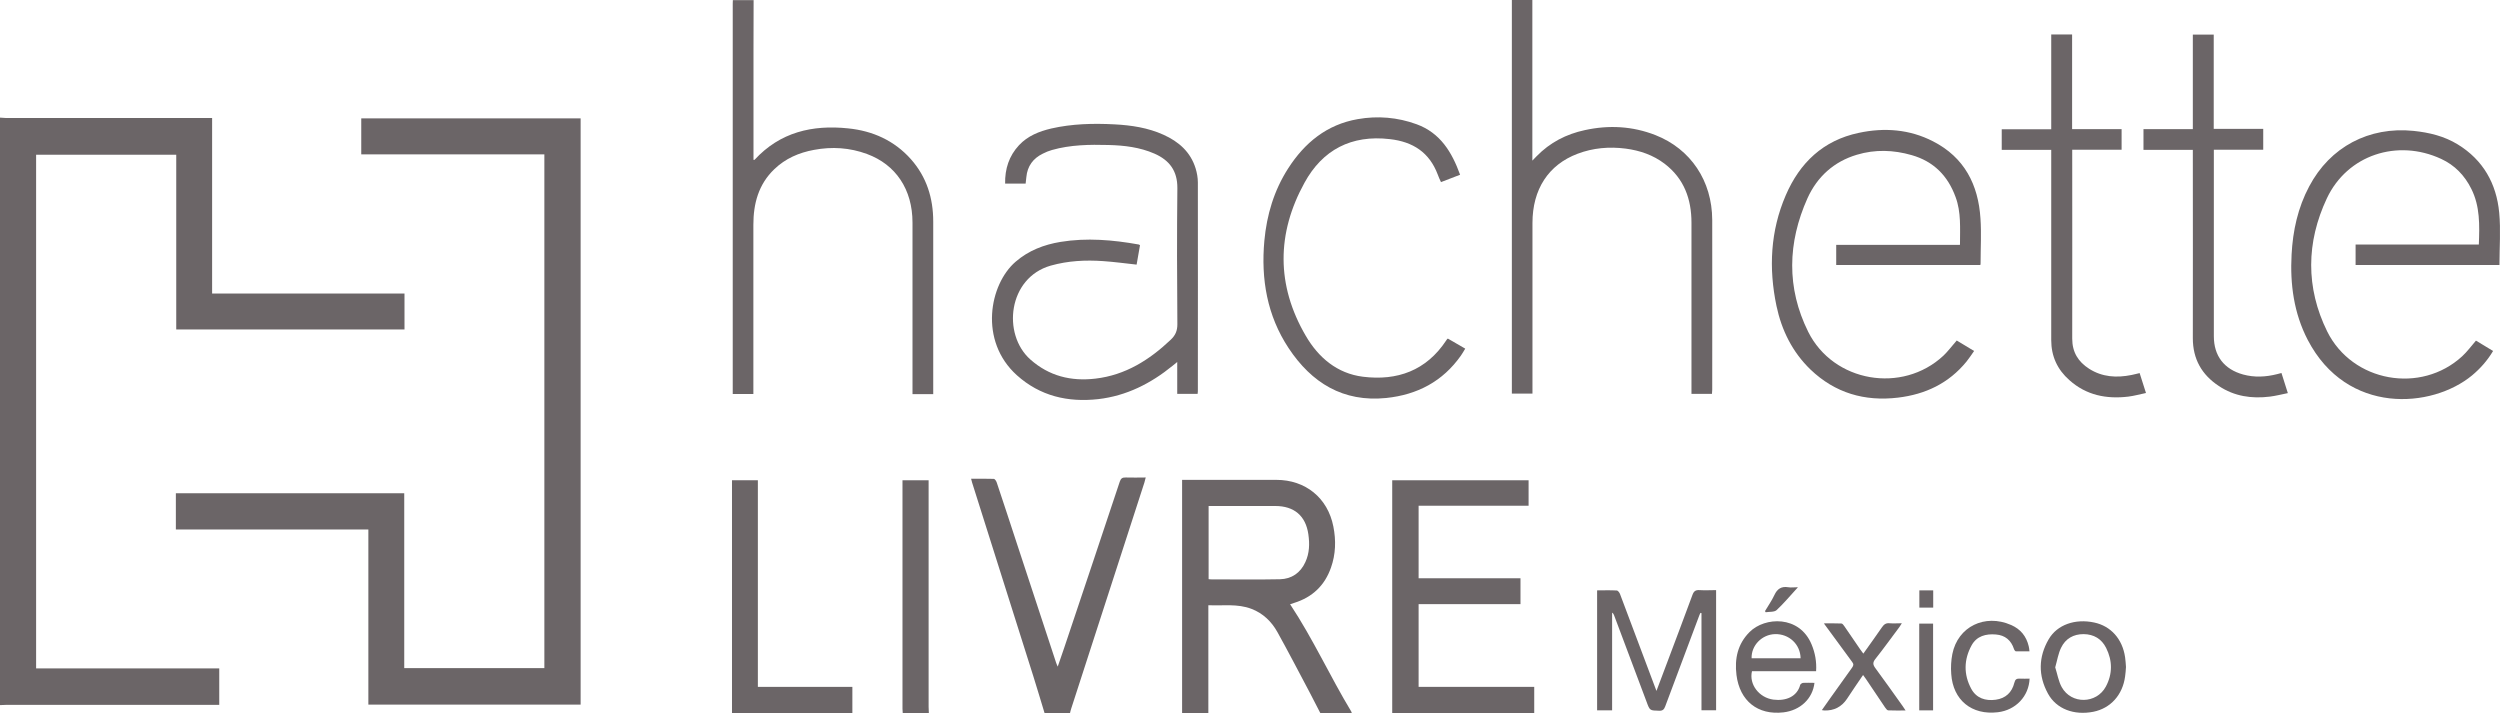 <?xml version="1.0" encoding="UTF-8"?>
<svg width="105.154px" height="30px" viewBox="0 0 105.154 30" version="1.1" xmlns="http://www.w3.org/2000/svg" xmlns:xlink="http://www.w3.org/1999/xlink">
    <title>8D53F06A-DDFF-406E-8D59-9EC6258E88B2</title>
    <g id="Page-1" stroke="none" stroke-width="1" fill="none" fill-rule="evenodd">
        <g id="00.1-App_RA-login" transform="translate(-135, -696)" fill="#6B6567" fill-rule="nonzero">
            <g id="logo_hachette" transform="translate(135, 696)">
                <path d="M-1.86788311e-15,4.947 C0.079,4.947 0.163,4.963 0.242,4.963 C3.049,4.963 5.857,4.963 8.665,4.963 L8.922,4.963 L8.922,12.345 L17.014,12.345 L17.014,13.859 L7.413,13.859 L7.413,6.509 L1.519,6.509 L1.519,28.113 L9.222,28.113 L9.222,29.648 L8.991,29.648 C6.083,29.648 3.176,29.648 0.263,29.648 C0.174,29.648 0.089,29.658 -1.86788311e-15,29.658 L-1.86788311e-15,4.947 L-1.86788311e-15,4.947 Z" id="Path"></path>
                <path d="M64.453,0 L64.453,6.756 C64.532,6.672 64.585,6.625 64.632,6.572 C65.195,5.994 65.878,5.641 66.661,5.473 C67.671,5.252 68.665,5.305 69.632,5.683 C71.115,6.267 72.014,7.608 72.019,9.253 C72.024,11.635 72.019,14.012 72.019,16.393 C72.019,16.446 72.014,16.504 72.008,16.567 L71.146,16.567 L71.146,16.341 C71.146,14.017 71.146,11.693 71.146,9.369 C71.146,8.375 70.836,7.513 70.016,6.887 C69.532,6.519 68.975,6.33 68.381,6.251 C67.687,6.162 67.008,6.22 66.356,6.467 C65.131,6.93 64.458,7.96 64.458,9.38 C64.458,11.693 64.458,14.001 64.458,16.314 L64.458,16.556 L63.591,16.556 L63.591,0 L64.458,0 L64.453,0 Z" id="Path"></path>
                <path d="M31.698,0 C31.698,0.731 31.693,1.462 31.693,2.192 C31.693,3.633 31.693,5.074 31.693,6.519 L31.693,6.725 C31.719,6.725 31.735,6.725 31.74,6.719 C32.813,5.557 34.169,5.242 35.678,5.4 C36.709,5.505 37.613,5.91 38.312,6.693 C38.975,7.44 39.253,8.333 39.253,9.317 C39.253,11.609 39.253,13.901 39.253,16.193 L39.253,16.577 L38.381,16.577 L38.381,16.346 C38.381,14.017 38.381,11.688 38.381,9.359 C38.381,7.971 37.681,6.924 36.467,6.477 C35.741,6.209 34.995,6.162 34.238,6.304 C33.607,6.42 33.034,6.667 32.566,7.119 C31.903,7.755 31.688,8.565 31.688,9.453 C31.688,11.746 31.688,14.038 31.688,16.33 L31.688,16.572 L30.82,16.572 L30.82,16.383 C30.82,10.973 30.82,5.568 30.82,0.158 C30.82,0.105 30.82,0.058 30.825,0.005 L31.693,0.005 L31.698,0 Z" id="Path"></path>
                <path d="M58.559,30 C58.559,28.896 58.559,27.797 58.559,26.693 C58.559,24.611 58.559,22.524 58.559,20.442 L58.559,20.2 L64.295,20.2 L64.295,21.272 L59.669,21.272 L59.669,24.322 L63.954,24.322 L63.954,25.41 L59.669,25.41 L59.669,28.891 L64.532,28.891 L64.532,30 L58.565,30 L58.559,30 Z" id="Path"></path>
                <path d="M43.938,30 C43.78,29.485 43.628,28.964 43.465,28.449 C42.608,25.731 41.746,23.018 40.889,20.3 C40.873,20.252 40.862,20.205 40.846,20.137 C41.172,20.137 41.488,20.131 41.798,20.142 C41.845,20.142 41.903,20.231 41.924,20.294 C42.213,21.151 42.492,22.014 42.776,22.876 C43.323,24.543 43.87,26.209 44.422,27.876 C44.437,27.923 44.458,27.965 44.49,28.039 C44.59,27.755 44.674,27.497 44.763,27.245 C45.542,24.921 46.325,22.592 47.098,20.263 C47.145,20.121 47.208,20.079 47.35,20.084 C47.618,20.095 47.892,20.084 48.191,20.084 C48.165,20.174 48.155,20.237 48.134,20.3 C47.108,23.47 46.083,26.646 45.053,29.816 C45.032,29.874 45.021,29.937 45.005,30 L43.948,30 L43.938,30 Z" id="Path"></path>
                <polygon id="Path" points="30.789 30 30.789 20.2 31.877 20.2 31.877 28.891 35.852 28.891 35.852 30 30.789 30"></polygon>
                <path d="M37.971,30 C37.971,29.937 37.96,29.874 37.96,29.811 C37.96,26.677 37.96,23.538 37.96,20.405 L37.96,20.2 L39.059,20.2 L39.059,20.421 C39.059,23.523 39.059,26.63 39.059,29.732 C39.059,29.821 39.064,29.905 39.069,29.995 L37.976,29.995 L37.971,30 Z" id="Path"></path>
                <polygon id="Path" points="24.422 29.637 15.494 29.637 15.494 22.271 7.397 22.271 7.397 20.747 17.003 20.747 17.003 28.102 22.897 28.102 22.897 6.493 15.195 6.493 15.195 4.979 24.422 4.979"></polygon>
                <path d="M43.139,7.723 L42.277,7.723 C42.266,7.103 42.44,6.562 42.86,6.109 C43.228,5.715 43.707,5.526 44.217,5.405 C45.095,5.205 45.988,5.184 46.882,5.231 C47.592,5.268 48.286,5.373 48.938,5.668 C49.579,5.957 50.074,6.388 50.289,7.082 C50.347,7.271 50.384,7.476 50.384,7.676 C50.389,10.584 50.384,13.496 50.384,16.404 C50.384,16.451 50.384,16.504 50.373,16.567 L49.516,16.567 L49.516,15.226 C49.422,15.305 49.374,15.342 49.322,15.384 C48.407,16.13 47.382,16.651 46.193,16.788 C44.916,16.93 43.749,16.661 42.771,15.783 C41.167,14.338 41.614,11.961 42.718,11.009 C43.265,10.536 43.912,10.289 44.611,10.174 C45.71,9.995 46.809,10.089 47.897,10.284 C47.907,10.284 47.918,10.294 47.95,10.315 L47.808,11.13 C47.329,11.078 46.866,11.015 46.404,10.983 C45.657,10.931 44.926,10.967 44.196,11.172 C42.403,11.682 42.14,14.054 43.339,15.121 C44.127,15.82 45.053,16.046 46.078,15.925 C47.334,15.778 48.344,15.142 49.243,14.29 C49.443,14.101 49.522,13.912 49.522,13.638 C49.506,11.73 49.501,9.821 49.522,7.913 C49.527,7.187 49.19,6.74 48.559,6.462 C47.944,6.193 47.287,6.115 46.625,6.099 C45.825,6.078 45.026,6.088 44.248,6.309 C44.117,6.346 43.985,6.399 43.864,6.462 C43.454,6.661 43.212,6.987 43.17,7.45 C43.16,7.539 43.149,7.624 43.139,7.729 L43.139,7.723 Z" id="Path"></path>
                <path d="M105.131,11.146 L99.08,11.146 L99.08,10.284 L104.264,10.284 C104.295,9.469 104.317,8.68 103.948,7.944 C103.665,7.376 103.249,6.945 102.676,6.682 C100.836,5.831 98.733,6.514 97.871,8.344 C97.003,10.189 96.977,12.098 97.886,13.943 C98.948,16.078 101.83,16.583 103.565,14.984 C103.77,14.795 103.938,14.564 104.143,14.327 L104.863,14.763 C104.621,15.168 104.327,15.499 103.98,15.789 C102.298,17.182 98.717,17.471 97.066,14.295 C96.483,13.17 96.32,11.956 96.388,10.705 C96.441,9.7 96.651,8.738 97.129,7.839 C98.007,6.178 99.642,5.315 101.514,5.505 C102.177,5.573 102.808,5.726 103.375,6.073 C104.448,6.73 105.005,7.723 105.121,8.948 C105.189,9.669 105.131,10.405 105.131,11.157 L105.131,11.146 Z" id="Path"></path>
                <path d="M82.44,10.289 C82.44,9.59 82.492,8.927 82.256,8.291 C81.93,7.392 81.33,6.788 80.41,6.525 C79.642,6.304 78.87,6.278 78.102,6.509 C77.135,6.798 76.435,7.434 76.025,8.339 C75.189,10.205 75.137,12.108 76.057,13.959 C77.119,16.083 80.011,16.572 81.74,14.963 C81.94,14.774 82.103,14.548 82.303,14.322 L83.034,14.763 C82.923,14.921 82.823,15.074 82.713,15.21 C81.966,16.125 80.983,16.588 79.832,16.725 C78.428,16.893 77.182,16.53 76.151,15.542 C75.389,14.805 74.937,13.891 74.721,12.865 C74.39,11.283 74.464,9.716 75.11,8.218 C75.699,6.845 76.688,5.904 78.181,5.589 C79.253,5.358 80.321,5.436 81.309,5.946 C82.624,6.619 83.212,7.766 83.302,9.196 C83.344,9.811 83.307,10.431 83.307,11.046 C83.307,11.078 83.307,11.104 83.297,11.146 L77.234,11.146 L77.234,10.3 L82.429,10.3 L82.44,10.289 Z" id="Path"></path>
                <path d="M60.894,14.238 L61.63,14.664 C61.567,14.769 61.514,14.863 61.451,14.953 C60.683,16.046 59.611,16.604 58.307,16.74 C56.493,16.924 55.168,16.104 54.201,14.642 C53.297,13.275 53.034,11.74 53.181,10.126 C53.281,9.038 53.586,8.013 54.18,7.087 C54.874,6.004 55.81,5.237 57.108,5.011 C57.944,4.863 58.78,4.932 59.585,5.226 C60.578,5.589 61.067,6.393 61.414,7.35 L60.61,7.66 C60.557,7.545 60.51,7.445 60.473,7.34 C60.121,6.409 59.432,5.962 58.46,5.852 C56.84,5.662 55.626,6.304 54.869,7.687 C53.696,9.816 53.68,11.998 54.921,14.122 C55.452,15.037 56.241,15.71 57.329,15.846 C58.77,16.025 59.989,15.589 60.825,14.327 C60.841,14.306 60.852,14.285 60.868,14.264 C60.868,14.264 60.878,14.259 60.904,14.238 L60.894,14.238 Z" id="Path"></path>
                <path d="M92.234,6.304 L90.158,6.304 L90.158,5.431 L92.234,5.431 L92.234,1.456 L93.113,1.456 L93.113,5.421 L95.195,5.421 L95.195,6.299 L93.118,6.299 L93.118,14.143 C93.118,14.968 93.549,15.531 94.348,15.752 C94.826,15.883 95.305,15.857 95.783,15.736 C95.836,15.72 95.889,15.71 95.962,15.689 C96.052,15.962 96.136,16.23 96.23,16.535 C95.967,16.588 95.726,16.651 95.478,16.682 C94.711,16.777 93.98,16.672 93.328,16.236 C92.608,15.762 92.234,15.1 92.234,14.227 C92.24,11.677 92.234,9.127 92.234,6.577 L92.234,6.309 L92.234,6.304 Z" id="Path"></path>
                <path d="M89.995,15.689 L90.263,16.53 C90.011,16.583 89.769,16.651 89.522,16.682 C88.601,16.793 87.75,16.625 87.04,15.988 C86.54,15.547 86.278,14.989 86.278,14.306 C86.278,11.725 86.278,9.143 86.278,6.562 L86.278,6.304 L84.196,6.304 L84.196,5.436 L86.278,5.436 L86.278,1.451 L87.156,1.451 L87.156,5.431 L89.238,5.431 L89.238,6.299 L87.161,6.299 L87.161,6.556 C87.161,9.117 87.166,11.682 87.161,14.243 C87.161,14.816 87.413,15.216 87.871,15.51 C88.423,15.862 89.027,15.899 89.653,15.773 C89.763,15.752 89.874,15.72 90.011,15.689 L89.995,15.689 Z" id="Path"></path>
                <path d="M69.674,29.059 C69.832,28.633 69.979,28.26 70.116,27.886 C70.473,26.935 70.836,25.978 71.188,25.021 C71.246,24.863 71.32,24.811 71.488,24.821 C71.714,24.837 71.94,24.821 72.182,24.821 L72.182,29.874 L71.567,29.874 L71.567,25.789 L71.525,25.778 C71.509,25.815 71.483,25.852 71.472,25.894 C70.994,27.166 70.515,28.438 70.042,29.711 C69.995,29.837 69.937,29.9 69.79,29.895 C69.395,29.884 69.395,29.895 69.259,29.522 C68.801,28.307 68.349,27.093 67.892,25.883 C67.876,25.841 67.86,25.804 67.808,25.768 L67.808,29.879 L67.177,29.879 L67.177,24.832 C67.455,24.832 67.729,24.821 68.002,24.837 C68.055,24.837 68.123,24.932 68.144,24.995 C68.617,26.241 69.085,27.492 69.553,28.743 C69.59,28.833 69.621,28.927 69.674,29.064 L69.674,29.059 Z" id="Path"></path>
                <path d="M76.32,28.717 C76.246,29.39 75.72,29.879 75.016,29.963 C73.938,30.089 73.176,29.485 73.039,28.391 C72.955,27.708 73.086,27.087 73.591,26.583 C74.232,25.941 75.689,25.873 76.199,27.108 C76.346,27.461 76.414,27.829 76.388,28.233 L73.691,28.233 C73.559,28.785 73.991,29.348 74.59,29.427 C75.121,29.495 75.589,29.301 75.72,28.807 C75.731,28.77 75.799,28.728 75.841,28.722 C75.999,28.712 76.157,28.722 76.32,28.722 L76.32,28.717 Z M73.675,27.687 L75.736,27.687 C75.726,27.098 75.247,26.656 74.658,26.672 C74.111,26.688 73.659,27.145 73.675,27.687 L73.675,27.687 Z" id="Shape"></path>
                <path d="M89.422,28.055 C89.411,28.191 89.406,28.323 89.385,28.454 C89.28,29.232 88.775,29.79 88.055,29.937 C87.24,30.1 86.493,29.821 86.141,29.175 C85.726,28.417 85.736,27.634 86.172,26.887 C86.53,26.272 87.287,26.015 88.081,26.183 C88.785,26.33 89.274,26.877 89.385,27.645 C89.406,27.781 89.411,27.918 89.422,28.055 L89.422,28.055 Z M86.446,28.07 C86.535,28.349 86.583,28.654 86.719,28.901 C87.124,29.632 88.181,29.611 88.575,28.88 C88.859,28.349 88.859,27.792 88.586,27.25 C88.396,26.872 88.07,26.677 87.639,26.672 C87.213,26.672 86.877,26.861 86.693,27.245 C86.572,27.492 86.53,27.776 86.446,28.07 Z" id="Shape"></path>
                <path d="M85.368,28.538 C85.342,29.285 84.784,29.869 84.033,29.958 C82.934,30.089 82.145,29.448 82.072,28.349 C82.05,28.07 82.066,27.781 82.119,27.508 C82.35,26.356 83.486,25.804 84.59,26.288 C84.989,26.462 85.231,26.761 85.331,27.182 C85.347,27.24 85.352,27.303 85.363,27.397 C85.163,27.397 84.979,27.397 84.795,27.397 C84.763,27.397 84.721,27.334 84.711,27.298 C84.59,26.93 84.338,26.719 83.954,26.688 C83.533,26.651 83.144,26.751 82.928,27.145 C82.603,27.739 82.587,28.365 82.913,28.97 C83.128,29.369 83.512,29.49 83.943,29.432 C84.364,29.374 84.627,29.122 84.727,28.717 C84.763,28.57 84.826,28.538 84.958,28.544 C85.095,28.554 85.231,28.544 85.368,28.544 L85.368,28.538 Z" id="Path"></path>
                <path d="M78.37,28.381 C78.134,28.728 77.907,29.059 77.687,29.395 C77.459,29.735 77.14,29.898 76.73,29.884 C76.73,29.884 76.682,29.879 76.63,29.869 C76.756,29.685 76.877,29.516 76.993,29.353 C77.298,28.927 77.597,28.502 77.902,28.081 C77.971,27.986 77.971,27.928 77.902,27.839 C77.513,27.313 77.129,26.788 76.714,26.22 C76.982,26.22 77.219,26.215 77.45,26.225 C77.497,26.225 77.545,26.293 77.581,26.346 C77.808,26.672 78.028,26.998 78.254,27.329 C78.291,27.382 78.328,27.429 78.375,27.492 C78.644,27.114 78.906,26.751 79.159,26.383 C79.243,26.262 79.327,26.199 79.479,26.215 C79.637,26.23 79.8,26.215 79.995,26.215 C79.947,26.288 79.921,26.335 79.89,26.377 C79.553,26.824 79.227,27.282 78.88,27.718 C78.764,27.865 78.775,27.96 78.88,28.102 C79.274,28.633 79.653,29.175 80.037,29.711 C80.068,29.758 80.1,29.805 80.152,29.884 C79.89,29.884 79.658,29.89 79.422,29.879 C79.374,29.879 79.327,29.805 79.29,29.758 C79.017,29.359 78.749,28.954 78.481,28.554 C78.444,28.502 78.407,28.454 78.36,28.386 L78.37,28.381 Z" id="Path"></path>
                <polygon id="Path" points="81.309 29.879 80.726 29.879 80.726 26.23 81.309 26.23"></polygon>
                <path d="M75.62,24.706 C75.3,25.053 75.032,25.379 74.727,25.662 C74.627,25.752 74.427,25.726 74.269,25.752 L74.238,25.705 C74.369,25.484 74.522,25.268 74.632,25.032 C74.753,24.769 74.926,24.653 75.216,24.7 C75.331,24.721 75.452,24.7 75.62,24.7 L75.62,24.706 Z" id="Path"></path>
                <polygon id="Path" points="80.731 25.557 80.731 24.832 81.314 24.832 81.314 25.557"></polygon>
                <path d="M49.721,30 C49.721,26.924 49.721,23.843 49.721,20.768 C49.721,20.584 49.721,20.405 49.721,20.184 L49.947,20.184 C51.193,20.184 52.44,20.184 53.686,20.184 C54.911,20.184 55.846,20.941 56.083,22.145 C56.199,22.729 56.183,23.312 55.983,23.875 C55.72,24.627 55.2,25.121 54.437,25.358 C54.374,25.379 54.311,25.4 54.264,25.415 C55.226,26.866 55.941,28.444 56.835,29.926 C56.845,29.947 56.851,29.974 56.861,29.995 L55.536,29.995 C55.394,29.716 55.252,29.437 55.105,29.159 C54.648,28.297 54.201,27.434 53.728,26.583 C53.481,26.141 53.123,25.794 52.639,25.61 C52.05,25.384 51.441,25.484 50.825,25.457 C50.825,25.568 50.825,25.641 50.825,25.715 C50.825,27.14 50.825,28.57 50.825,29.995 L49.732,29.995 L49.721,30 Z M50.836,21.283 L50.836,24.359 C50.868,24.364 50.889,24.369 50.91,24.369 C51.887,24.369 52.86,24.385 53.838,24.364 C54.327,24.353 54.7,24.096 54.905,23.644 C55.079,23.27 55.089,22.876 55.032,22.476 C54.921,21.693 54.432,21.283 53.638,21.283 C52.776,21.283 51.914,21.283 51.052,21.283 L50.836,21.283 L50.836,21.283 Z" id="Shape"></path>
            </g>
        </g>
    </g>
</svg>